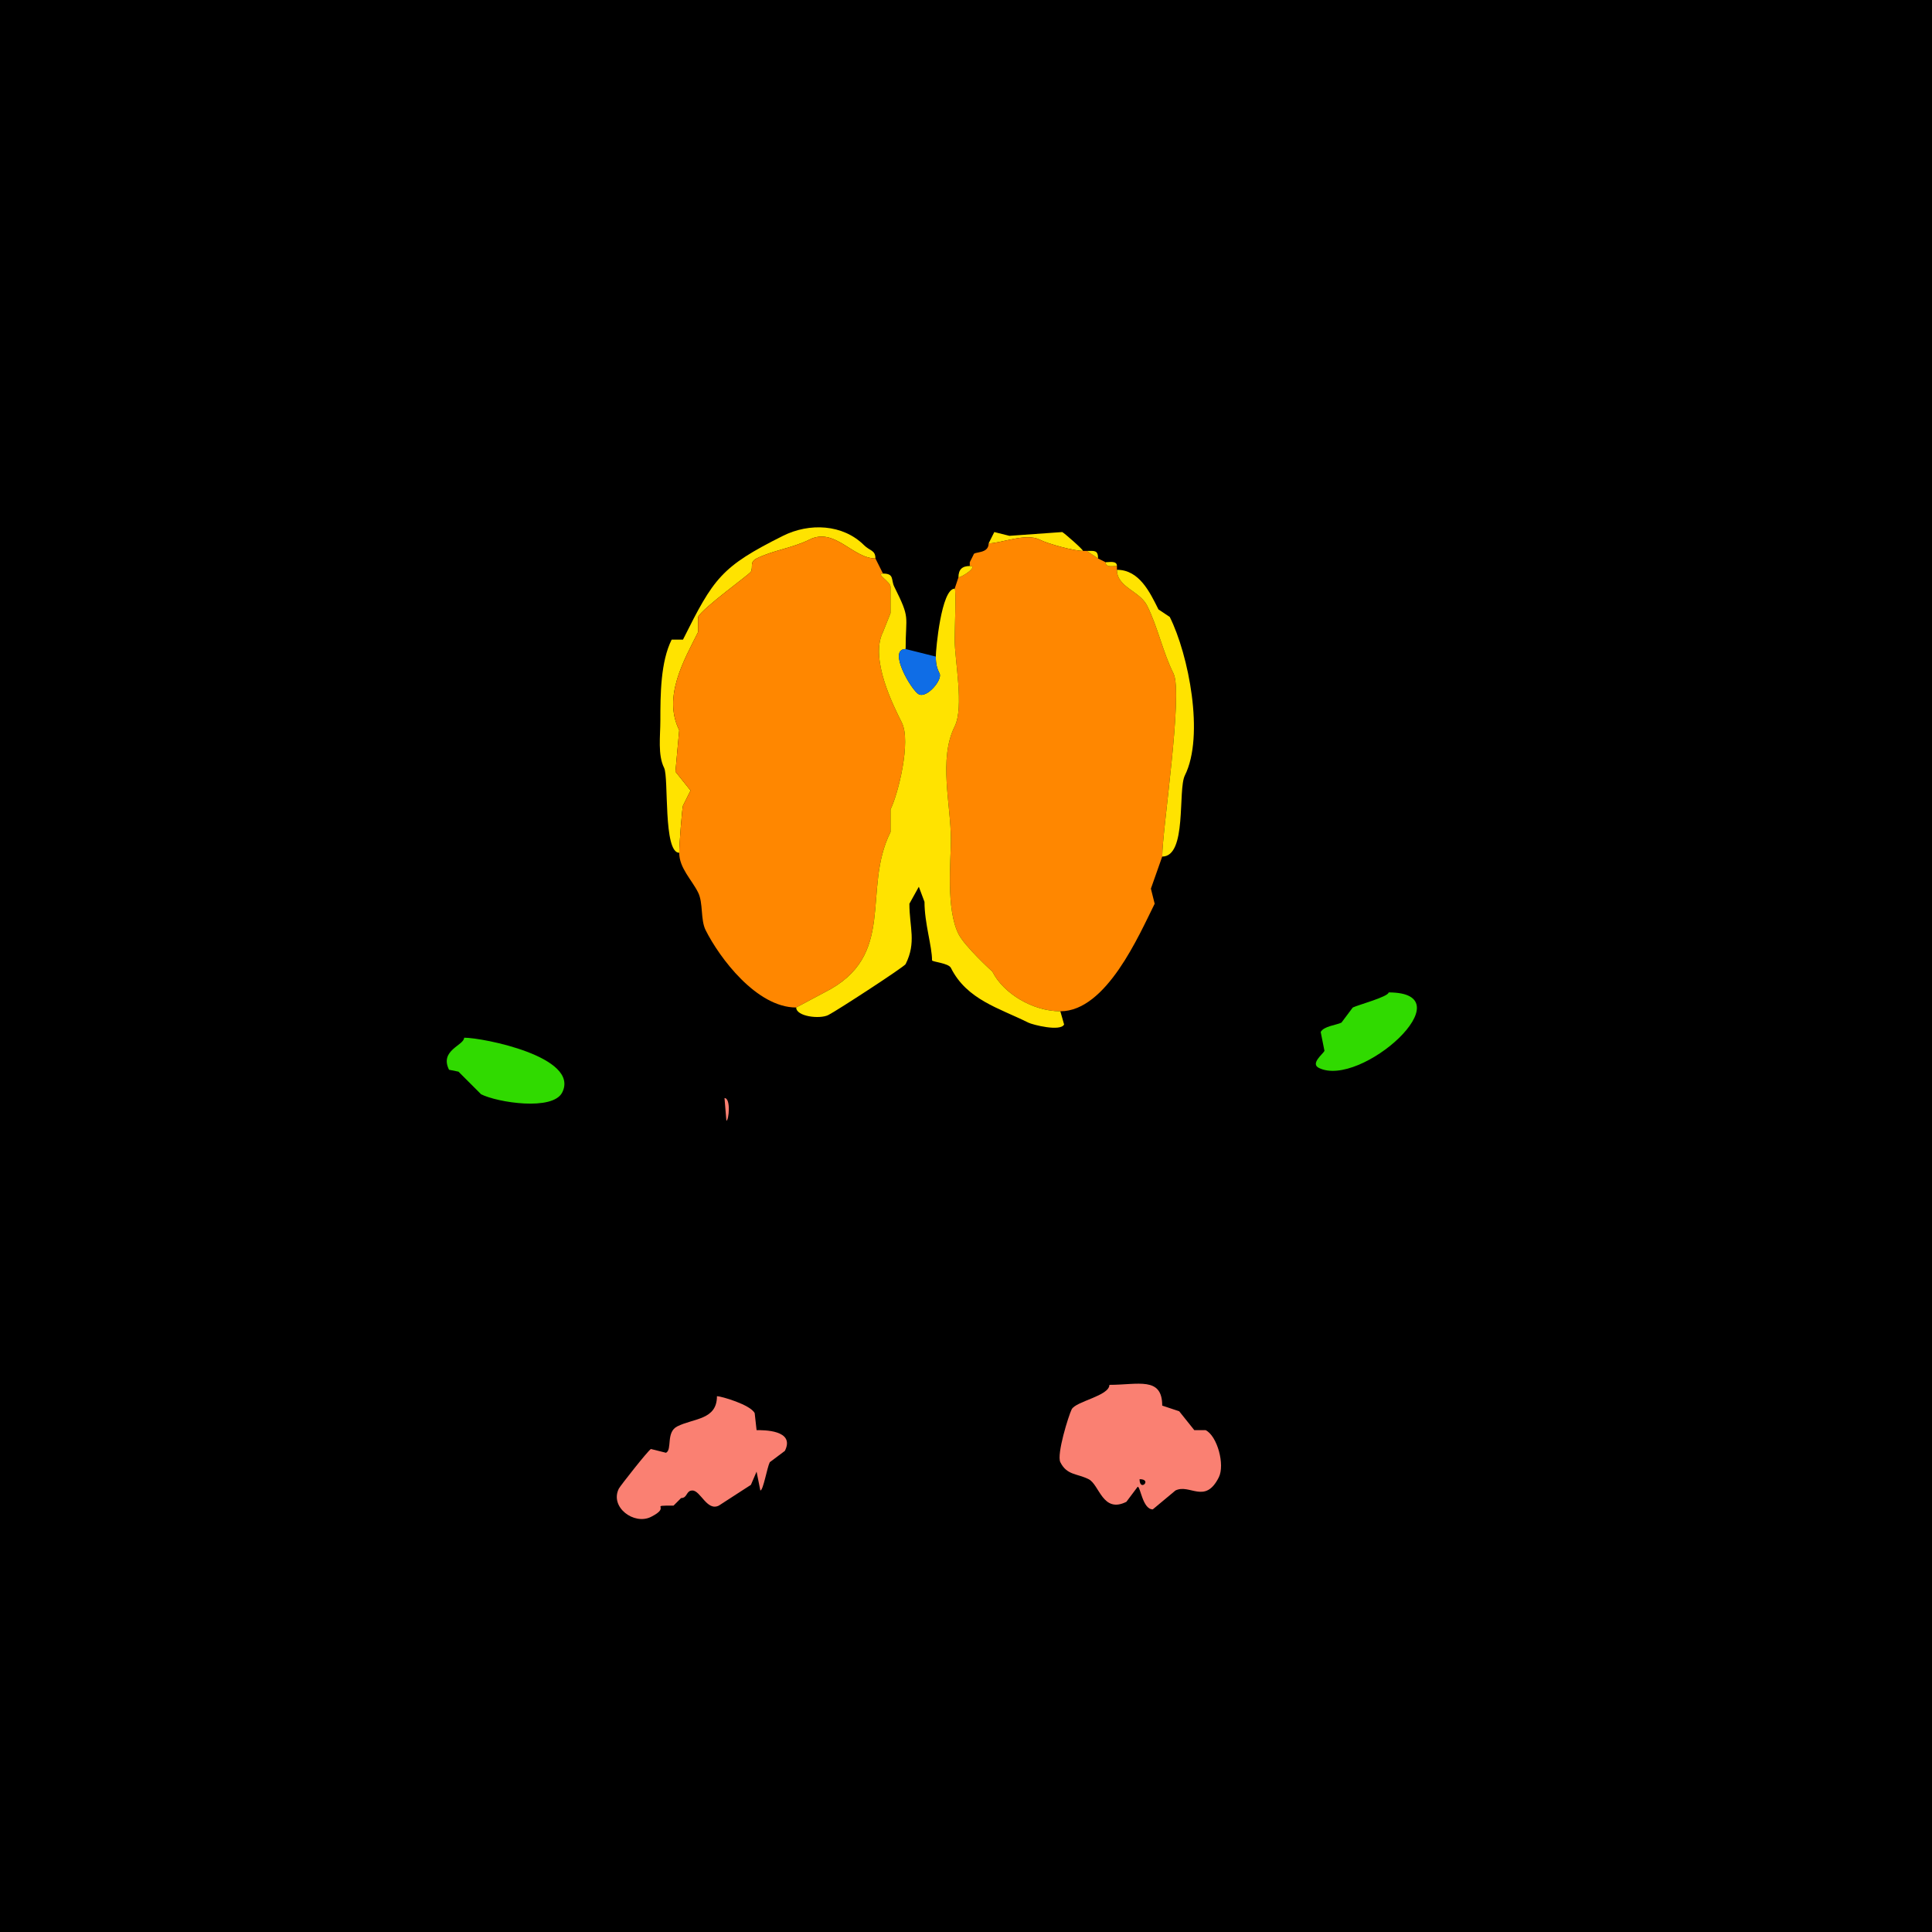 <svg xmlns="http://www.w3.org/2000/svg" xmlns:xlink="http://www.w3.org/1999/xlink" height="512" width="512">
<g>
<rect width="512" height="512" fill="#000000"  stroke-width="0" /> 
<path  fill="#FFE300" stroke-width="0" stroke="#FFE300" d = " M232 148 C225.982,148 221.22,139.64 214.5,143 210.044,145.228 204.831,145.835 200.5,148 198.581,148.96 199.659,150.182 199,151.5 198.653,152.194 186.198,161.105 185,163.5 L185,167.5 C181.296,174.908 175.58,184.66 180,193.5 L179,204.5 L183,209.5 L181,213.5 C180.788,213.925 180,223.825 180,226 175.711,226 177.264,206.029 176,203.5 174.278,200.055 175,195.107 175,191 175,183.95 175.069,175.362 178,169.5 178,169.5 181,169.5 181,169.5 189.154,153.192 191.091,150.204 207.5,142 214.467,138.516 223.368,138.868 229,144.5 230.514,146.014 232,145.758 232,148  Z"/>

<path  fill="#FFE300" stroke-width="0" stroke="#FFE300" d = " M262 144 C265.254,144 271.859,141.18 275.5,143 277.842,144.171 284.592,146 287,146 287,145.586 282.107,141.304 281.5,141 281.5,141 267.5,142 267.5,142 267.5,142 263.5,141 263.5,141 263.5,141 262,144 262,144  Z"/>

<path  fill="#FF8700" stroke-width="0" stroke="#FF8700" d = " M180 226 C180,230.015 183.312,233.123 185,236.5 186.404,239.309 185.596,243.691 187,246.5 190.65,253.801 200.492,267 211,267 211,267 218.5,263 218.5,263 237.924,253.288 228.264,235.972 236,220.5 236,220.5 236,214.5 236,214.5 238.011,210.478 241.503,196.506 239,191.5 236.775,187.051 230.446,174.608 234,167.5 234,167.5 236,162.5 236,162.5 236,159.931 236,156.974 236,155.5 236,154.159 231.94,152 234,152 234,152 232,148 232,148 225.982,148 221.22,139.64 214.5,143 210.044,145.228 204.831,145.835 200.5,148 198.581,148.96 199.659,150.182 199,151.5 198.653,152.194 186.198,161.105 185,163.5 185,163.5 185,167.5 185,167.5 181.296,174.908 175.58,184.66 180,193.5 180,193.5 179,204.5 179,204.5 179,204.5 183,209.5 183,209.5 183,209.5 181,213.5 181,213.5 180.788,213.925 180,223.825 180,226  Z"/>

<path  fill="#FF8700" stroke-width="0" stroke="#FF8700" d = " M308 227 L305,235.5 L306,239.5 C301.828,247.844 293.196,268 281,268 273.681,268 265.884,263.267 263,257.5 262.994,257.489 255.679,250.858 254,247.5 250.653,240.806 252,228.008 252,222.5 252,213.255 248.667,201.166 253,192.5 255.532,187.436 253,174.953 253,169.5 253,167.075 253.441,156 253,156 253,156 254,153 254,153 254.906,153 259.411,150 257,150 257,150 257,149 257,149 257,149 258,147 258,147 258,146.073 262,146.906 262,144 265.254,144 271.859,141.18 275.5,143 277.842,144.171 284.592,146 287,146 287,146 288,146 288,146 288,146 291,148 291,148 291,148 293,149 293,149 293,150.473 294.952,150 296,150 296,150 296,151 296,151 296,155.641 302.044,156.587 304,160.5 306.84,166.18 308.143,172.786 311,178.5 313.581,183.663 308,220.098 308,227  Z"/>

<path  fill="#FFE300" stroke-width="0" stroke="#FFE300" d = " M288 146 C290.003,146 291,145.707 291,148 291,148 288,146 288,146  Z"/>

<path  fill="#FFE300" stroke-width="0" stroke="#FFE300" d = " M258 147 L257,149 C257,149 258,147 258,147  Z"/>

<path  fill="#FFE300" stroke-width="0" stroke="#FFE300" d = " M293 149 C294.048,149 296,148.527 296,150 294.952,150 293,150.473 293,149  Z"/>

<path  fill="#FFE300" stroke-width="0" stroke="#FFE300" d = " M257 150 C259.411,150 254.906,153 254,153 254,150.959 254.959,150 257,150  Z"/>

<path  fill="#FFE300" stroke-width="0" stroke="#FFE300" d = " M296 151 C301.939,151 304.735,156.97 307,161.5 L310,163.5 C314.991,173.481 319.246,195.008 314,205.5 312.083,209.333 314.64,227 308,227 308,220.098 313.581,183.663 311,178.5 308.143,172.786 306.84,166.18 304,160.5 302.044,156.587 296,155.641 296,151  Z"/>

<path  fill="#FFE300" stroke-width="0" stroke="#FFE300" d = " M211 267 C211,269.386 217.234,270.133 219.5,269 221.728,267.886 239.639,256.221 240,255.5 242.903,249.694 241,245.774 241,239.5 L243.5,235 L245,239 C245,244.689 247,250.737 247,254.5 247,254.905 251.356,255.211 252,256.5 256.229,264.957 264.826,267.163 272.5,271 273.665,271.582 281.026,273.448 282,271.5 L281,268 C273.681,268 265.884,263.267 263,257.5 262.994,257.489 255.679,250.858 254,247.5 250.653,240.806 252,228.008 252,222.5 252,213.255 248.667,201.166 253,192.5 255.532,187.436 253,174.953 253,169.5 253,167.075 253.441,156 253,156 249.448,156 248,172.166 248,174 248,176.022 248.337,177.174 249,178.5 249.813,180.126 245.68,185.09 243.5,184 241.575,183.037 235.122,172 240,172 240,162.846 241.336,164.173 237,155.5 236.071,153.642 237.083,152 234,152 231.94,152 236,154.159 236,155.5 236,156.974 236,159.931 236,162.5 236,162.5 234,167.5 234,167.5 230.446,174.608 236.775,187.051 239,191.5 241.503,196.506 238.011,210.478 236,214.5 236,214.5 236,220.5 236,220.5 228.264,235.972 237.924,253.288 218.5,263 218.5,263 211,267 211,267  Z"/>

<path  fill="#0F6DE6" stroke-width="0" stroke="#0F6DE6" d = " M240 172 L248,174 C248,176.022 248.337,177.174 249,178.5 249.813,180.126 245.68,185.09 243.5,184 241.575,183.037 235.122,172 240,172  Z"/>

<path  fill="#30DA00" stroke-width="0" stroke="#30DA00" d = " M368 263 C368,264.131 359.829,266.335 358.5,267 L355.5,271 C354.166,271.667 350.783,271.935 350,273.5 L351,278.5 C350.58,279.339 347.214,281.857 349.5,283 360.578,288.539 388.919,263 368,263  Z"/>

<path  fill="#30DA00" stroke-width="0" stroke="#30DA00" d = " M123 275 C123,277.052 116.405,278.311 119,283.5 L121.5,284 L127.5,290 C131.857,292.178 146.511,294.479 149,289.5 153.702,280.096 128.065,275 123,275  Z"/>

<path  fill="#FA8072" stroke-width="0" stroke="#FA8072" d = " M192 291 L192.5,297 C193.149,297 193.747,291 192,291  Z"/>

<path  fill-rule="evenodd" fill="#FA8072" stroke-width="0" stroke="#FA8072" d = " M302 392 C302,395.479 305.479,392 302,392  M294 367 C294,369.931 285.074,371.353 284,373.5 283.197,375.106 279.967,385.434 281,387.5 282.745,390.99 285.394,390.447 288.5,392 291.371,393.435 292.193,401.154 298.5,398 L301.5,394 C302.25,394 302.816,400 305.5,400 L311.5,395 C315.287,393.106 319.354,398.791 323,391.5 324.662,388.176 322.598,380.549 319.5,379 L316.5,379 L312.5,374 L308,372.5 C308,364.728 301.624,367 294,367  Z"/>

<path  fill="#FA8072" stroke-width="0" stroke="#FA8072" d = " M190 370 C190,376.321 183.873,375.814 179.5,378 176.407,379.547 178.209,384.146 176.5,385 L172.5,384 C171.776,384.362 164.357,393.787 164,394.5 161.531,399.438 168.059,404.22 172.5,402 178.277,399.111 171.513,399 178.5,399 L180.5,397 C182.231,397 181.769,395 183.5,395 185.649,395 187.359,400.57 190.5,399 L199,393.5 L200.5,390 L201.5,395 C202.266,395 203.276,388.948 204,387.5 L208,384.5 C210.805,378.891 202.222,379 200.5,379 L200,374.5 C198.871,372.242 191.086,370 190,370  Z"/>

</g>
</svg>
